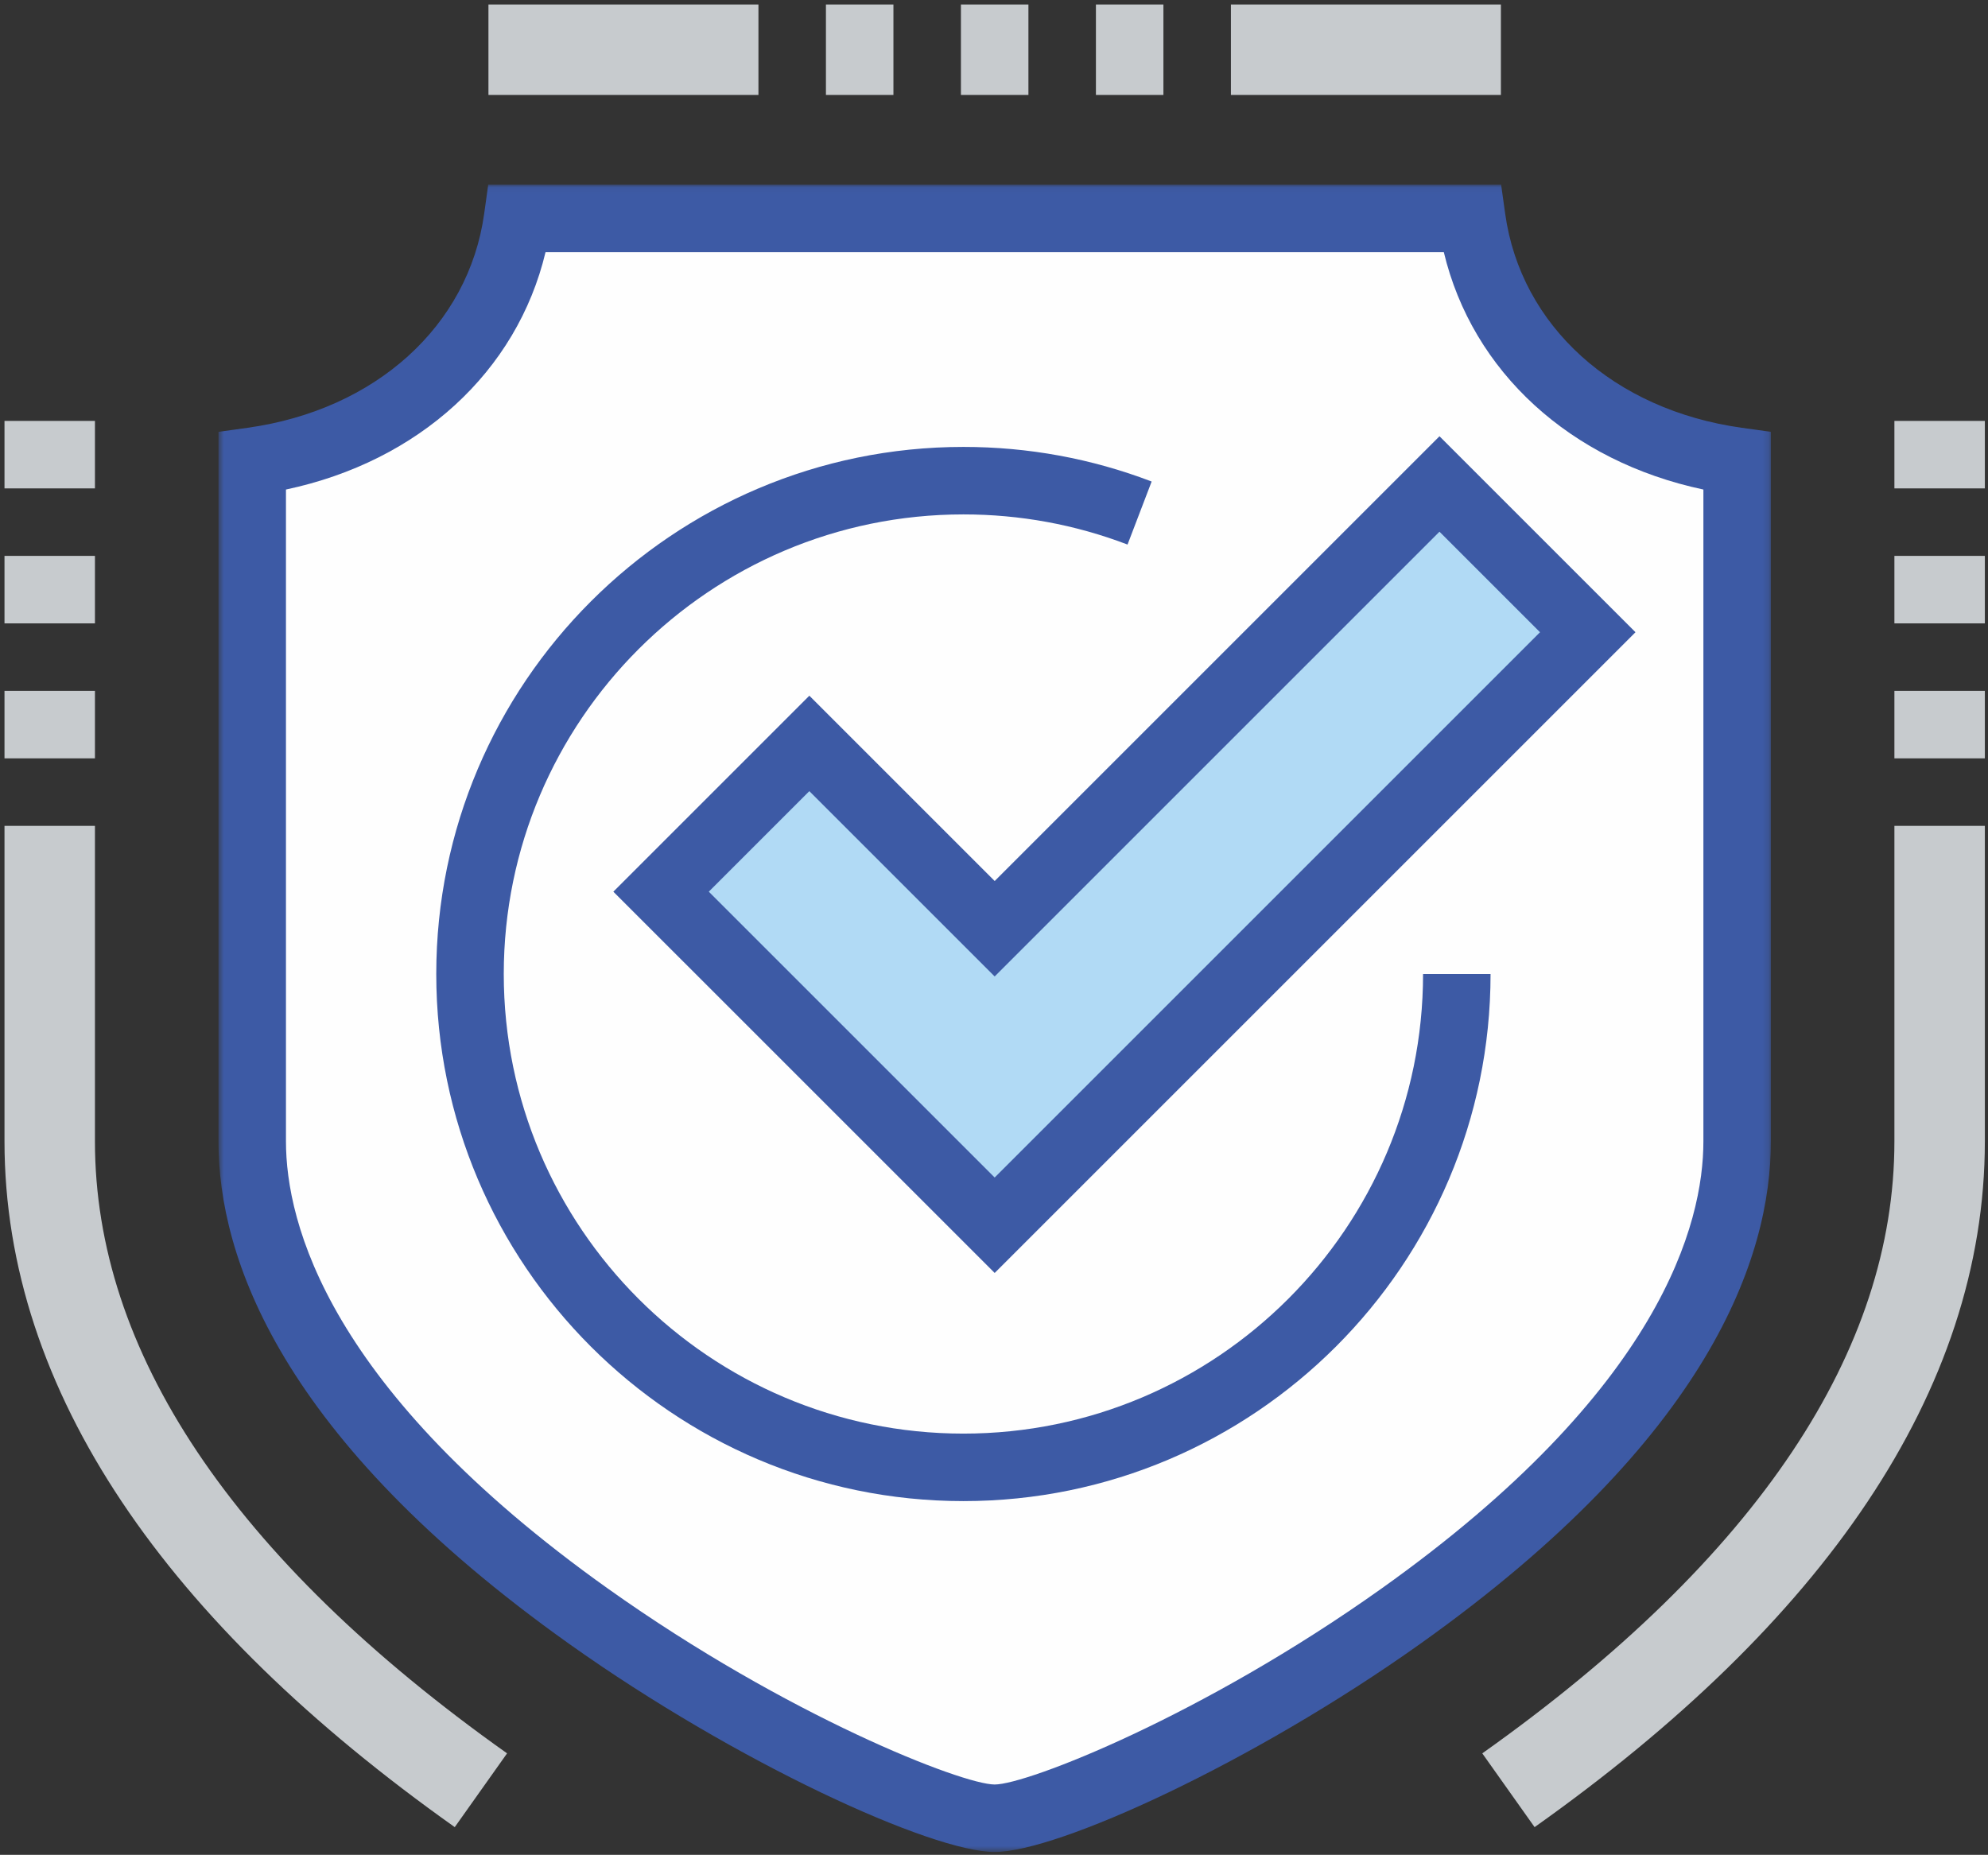 <?xml version="1.0" encoding="UTF-8"?>
<svg width="314px" height="293px" viewBox="0 0 314 293" version="1.1" xmlns="http://www.w3.org/2000/svg" xmlns:xlink="http://www.w3.org/1999/xlink">
    <rect x="0" y="0" width="314" height="293" fill="#333333" stroke="none"/>
    <!-- Generator: Sketch 59.1 (86144) - https://sketch.com -->
    <title>Group 38</title>
    <desc>Created with Sketch.</desc>
    <defs>
        <polygon id="path-1" points="0.64 0.057 245.842 0.057 245.842 263.433 0.64 263.433"></polygon>
    </defs>
    <g id="Page-1" stroke="none" stroke-width="1" fill="none" fill-rule="evenodd">
        <g id="Group-38" transform="translate(7, 7)">
            <path d="M150.107,27.505 L225.462,27.505 C228.434,48.827 246.055,62.882 267.378,65.855 L267.378,173.289 C267.378,230.764 164.81,280.219 150.107,280.219 C135.404,280.219 32.836,230.764 32.836,173.289 L32.836,65.855 C54.158,62.882 71.779,48.827 74.751,27.505 L150.107,27.505 Z" id="Fill-1" fill="#FEFEFE"></path>
            <g id="Group-5" transform="translate(26.866, 22.117)">
                <mask id="mask-2" fill="white">
                    <use xlink:href="#path-1"></use>
                </mask>
                <g id="Clip-4"></g>
                <path d="M11.301,48.212 L11.301,151.172 C11.301,164.049 17.911,190.354 62.182,221.847 C90.421,241.935 118.137,252.771 123.241,252.771 C128.345,252.771 156.061,241.935 184.3,221.847 C228.571,190.354 235.181,164.049 235.181,151.172 L235.181,48.212 C214.162,43.76 198.693,29.597 194.183,10.718 L52.299,10.718 C47.789,29.597 32.32,43.76 11.301,48.212 M123.241,263.433 C113.332,263.433 82.472,249.363 56.002,230.534 C10.245,197.983 0.64,169.41 0.64,151.172 L0.64,39.099 L5.234,38.459 C25.467,35.637 40.137,22.368 42.607,4.652 L43.248,0.057 L203.234,0.057 L203.875,4.652 C206.345,22.368 221.015,35.637 241.248,38.459 L245.842,39.099 L245.842,151.172 C245.842,169.41 236.237,197.983 190.48,230.534 C164.01,249.363 133.15,263.433 123.241,263.433" id="Fill-3" fill="#3D5AA5" mask="url(#mask-2)"></path>
            </g>
            <path d="M299.36,123.454 L299.36,173.292 C299.36,209.517 275.81,244.201 231.254,275.796" id="Stroke-6" stroke="#C7CBCE" stroke-width="14.286"></path>
            <line x1="187.42" y1="0.853" x2="230.064" y2="0.853" id="Stroke-8" stroke="#C7CBCE" stroke-width="14.286"></line>
            <line x1="70.149" y1="0.853" x2="112.794" y2="0.853" id="Stroke-10" stroke="#C7CBCE" stroke-width="14.286"></line>
            <path d="M68.959,275.796 C24.403,244.202 0.853,209.518 0.853,173.292 L0.853,123.454" id="Stroke-12" stroke="#C7CBCE" stroke-width="14.286"></path>
            <path d="M145.168,230.121 C99.257,230.121 61.907,192.769 61.907,146.859 C61.907,100.949 99.257,63.597 145.168,63.597 C155.41,63.597 165.413,65.436 174.9,69.064 L171.092,79.021 C162.826,75.861 154.104,74.258 145.168,74.258 C105.136,74.258 72.568,106.827 72.568,146.859 C72.568,186.891 105.136,219.46 145.168,219.46 C185.201,219.46 217.769,186.891 217.769,146.859 L228.43,146.859 C228.43,192.769 191.08,230.121 145.168,230.121" id="Fill-14" fill="#3D5AA5"></path>
            <polygon id="Fill-16" fill="#B1DAF5" points="220.362 69.451 150.106 139.708 120.833 110.434 97.414 133.853 150.106 186.545 243.782 92.87"></polygon>
            <path d="M104.953,133.853 L150.107,179.006 L236.243,92.87 L220.362,76.99 L150.107,147.246 L120.833,117.973 L104.953,133.853 Z M150.107,194.083 L89.876,133.853 L120.833,102.896 L150.107,132.169 L220.362,61.913 L251.32,92.87 L150.107,194.083 Z" id="Fill-18" fill="#3D5AA5"></path>
            <line x1="299.36" y1="59.488" x2="299.36" y2="70.149" id="Stroke-20" stroke="#C7CBCE" stroke-width="14.286"></line>
            <line x1="299.36" y1="80.81" x2="299.36" y2="91.471" id="Stroke-22" stroke="#C7CBCE" stroke-width="14.286"></line>
            <line x1="299.36" y1="102.132" x2="299.36" y2="112.793" id="Stroke-24" stroke="#C7CBCE" stroke-width="14.286"></line>
            <line x1="0.853" y1="59.488" x2="0.853" y2="70.149" id="Stroke-26" stroke="#C7CBCE" stroke-width="14.286"></line>
            <line x1="0.853" y1="80.81" x2="0.853" y2="91.471" id="Stroke-28" stroke="#C7CBCE" stroke-width="14.286"></line>
            <line x1="0.853" y1="102.132" x2="0.853" y2="112.793" id="Stroke-30" stroke="#C7CBCE" stroke-width="14.286"></line>
            <line x1="144.776" y1="0.853" x2="155.437" y2="0.853" id="Stroke-32" stroke="#C7CBCE" stroke-width="14.286"></line>
            <line x1="123.454" y1="0.853" x2="134.115" y2="0.853" id="Stroke-34" stroke="#C7CBCE" stroke-width="14.286"></line>
            <line x1="166.098" y1="0.853" x2="176.759" y2="0.853" id="Stroke-36" stroke="#C7CBCE" stroke-width="14.286"></line>
        </g>
    </g>
</svg>